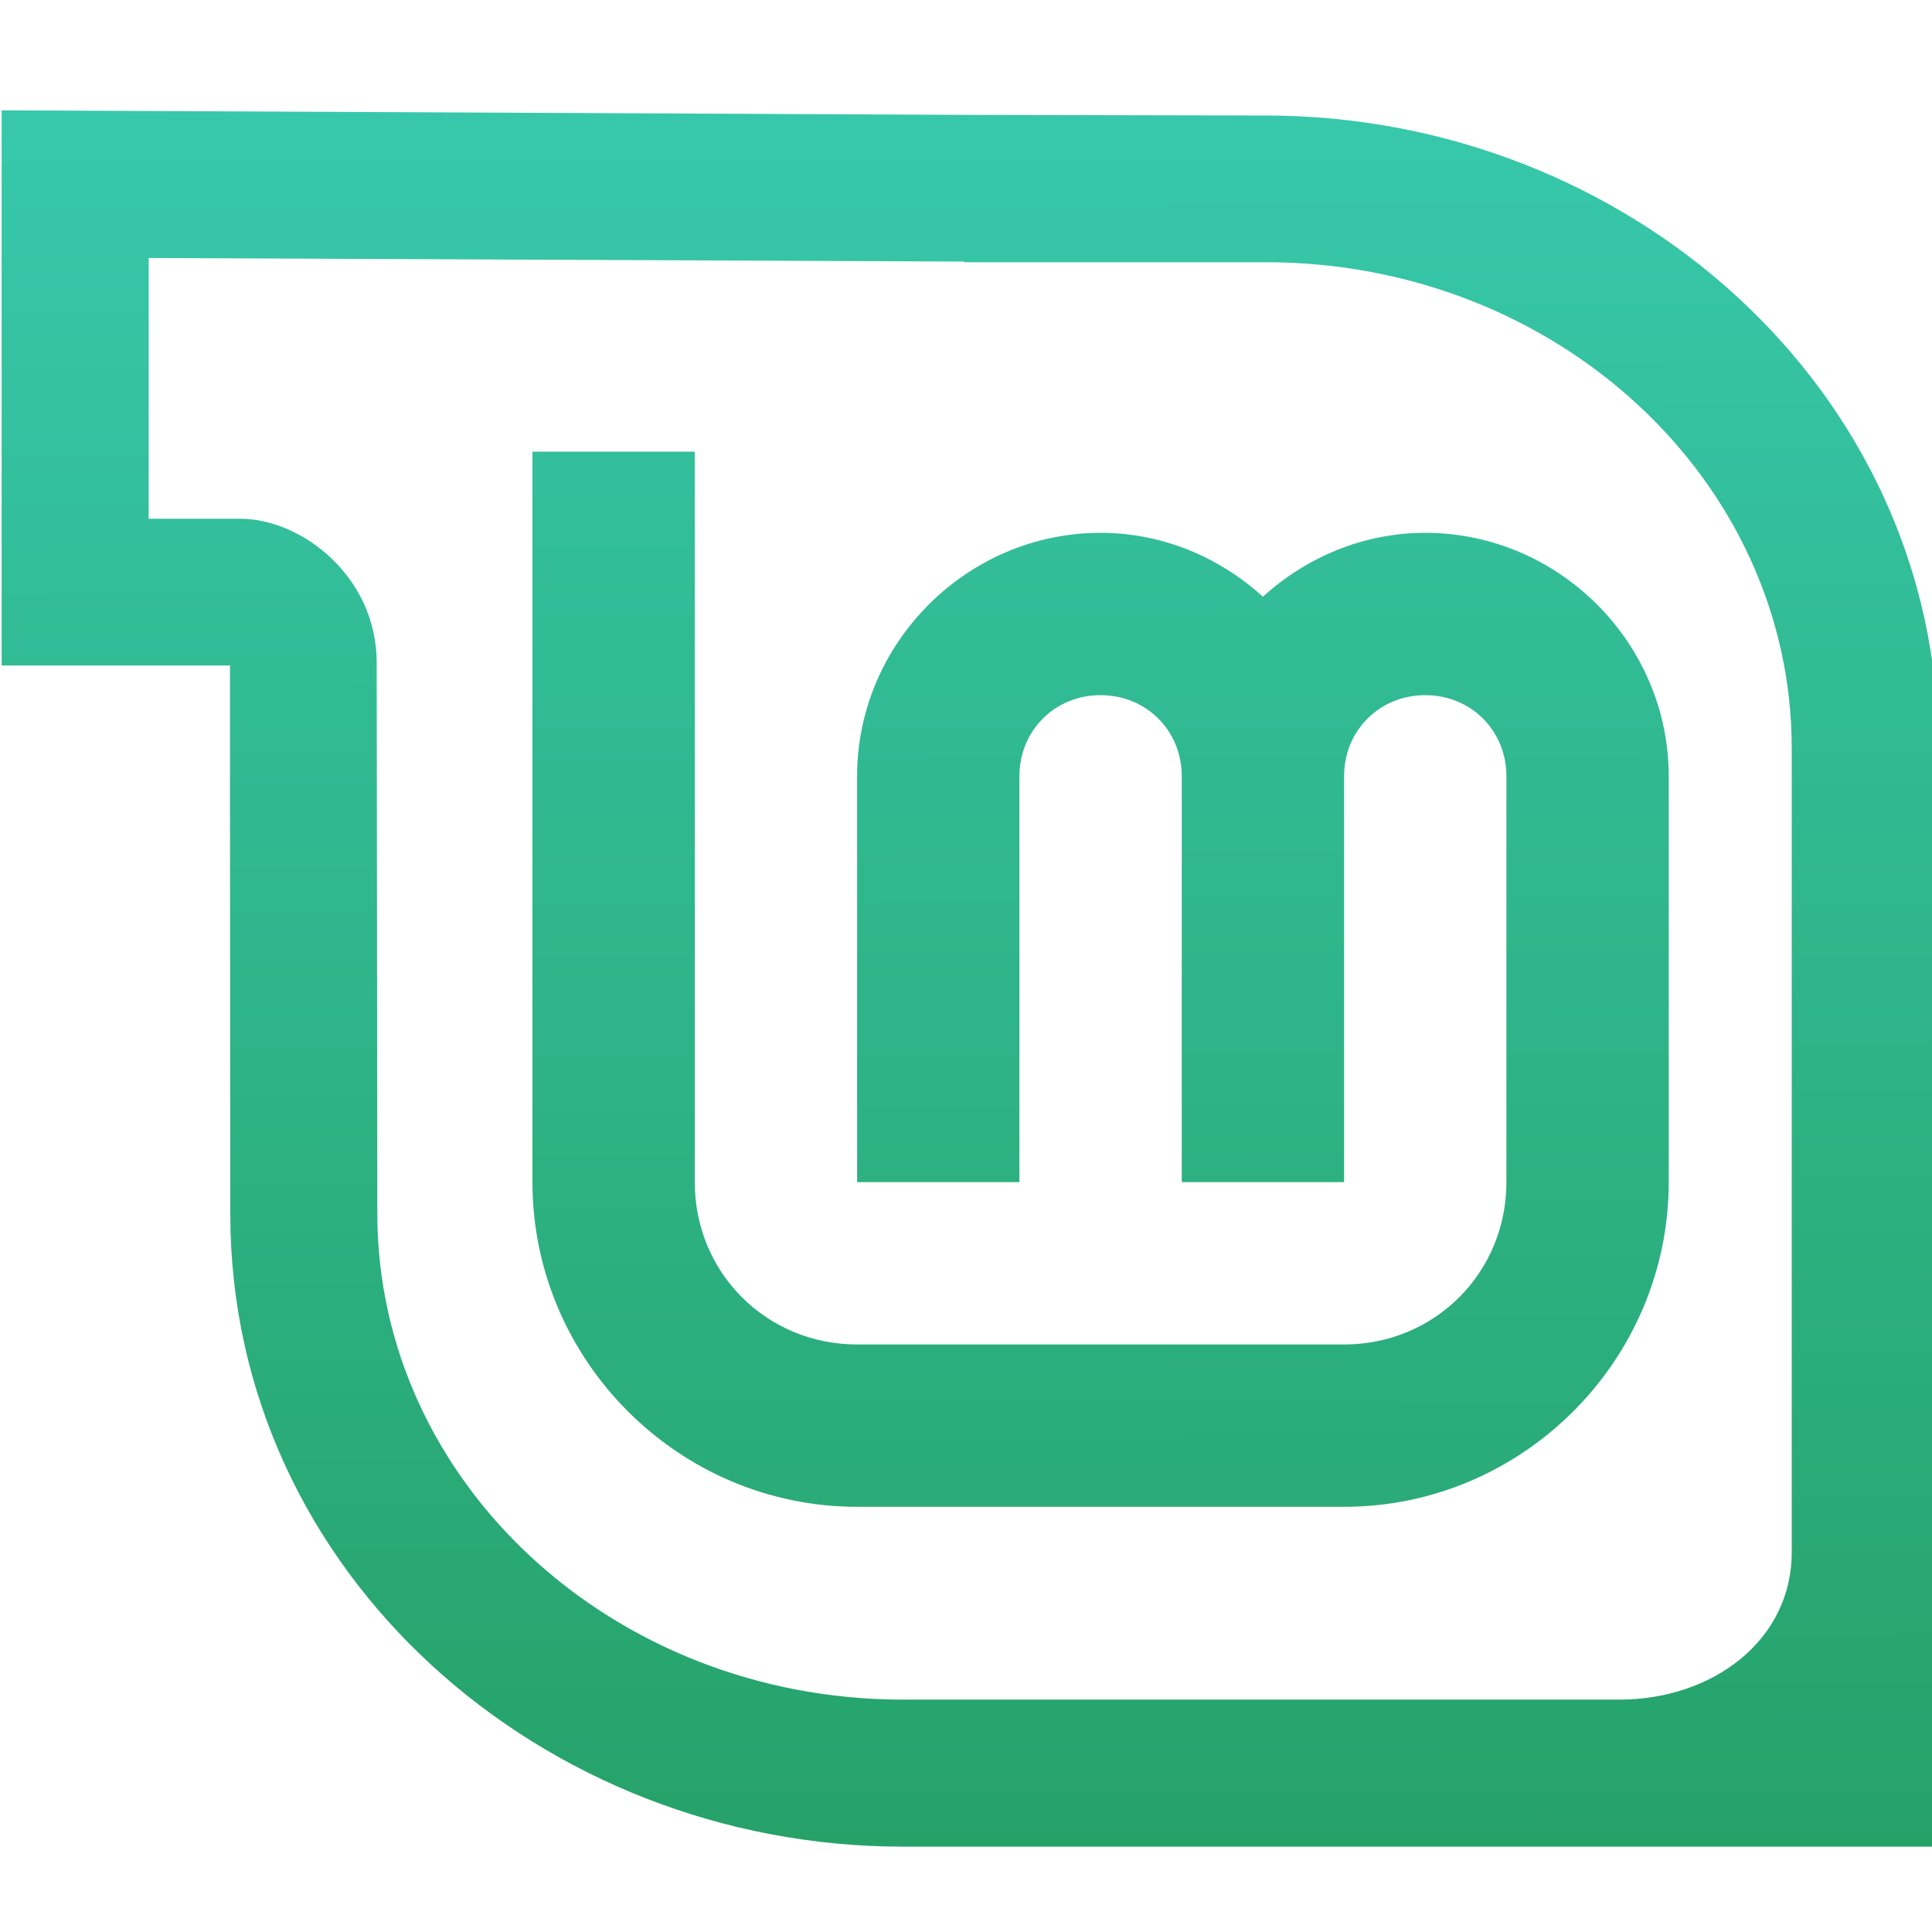 <svg id="svg20" width="64" height="64" version="1.1" viewBox="0 0 16.933 16.933" xmlns="http://www.w3.org/2000/svg" xmlns:xlink="http://www.w3.org/1999/xlink">
 <defs id="defs10">
  <linearGradient id="linearGradient1484">
   <stop id="stop1480" style="stop-color:#37c8ab" offset="0"/>
   <stop id="stop1482" style="stop-color:#26a269" offset="1"/>
  </linearGradient>
  <linearGradient id="linearGradient1111" x1="178.541" x2="178.964" y1="214.663" y2="390.026" gradientUnits="userSpaceOnUse" xlink:href="#linearGradient1484"/>
  <linearGradient id="linearGradient1433" x1="167.384" x2="168.623" y1="17.014" y2="398.613" gradientUnits="userSpaceOnUse" xlink:href="#linearGradient1484"/>
 </defs>
 <g id="g18" stroke-linecap="round" stroke-linejoin="round">
  <rect id="rect14" x=".926" y=".926" width="15.081" height="15.081" rx="3" ry="3" fill="url(#linearGradient1340)" stroke-width="1.227" style="fill:none"/>
  <rect id="rect16" x=".012" y=".006" width="16.924" height="16.927" fill="none" opacity=".15" stroke-width="1.052"/>
  <g id="g1068" transform="matrix(.39 0 0 .39 -3.837 -68.641)" style="fill:url(#linearGradient1109)">
   <g id="g4676" transform="matrix(.222 0 0 .222 -7.751 130.868)" style="fill:url(#linearGradient1047)">
    <path id="path4210-8-3-3" d="m170.642 390.247c-36.459 0-68.098-27.639-68.098-64.065l-0.033-44.229v-11.278h-23.115v-56.197l97.475 0.459 30.492 0.066c36.492 0 68.098 27.606 68.098 64.065v111.18h-104.819zm89.967-29.824v-81.356c0-27.18-23.836-49.213-53.246-49.213h-30.524v-0.066l-82.557-0.361v26.393h9.248c6.279 0 13.834 5.9 13.834 14.559l0.066 55.769c0 27.18 23.836 49.213 53.213 49.213h72.531c9.299 0 17.435-5.889 17.435-14.939z" style="fill-rule:evenodd;fill:url(#linearGradient1111)"/>
   </g>
   <g id="layer3-2-5-2-5" transform="matrix(.114 0 0 .114 12.684 174.297)" style="fill:url(#linearGradient1049)">
    <path id="path4193-6-9-2-6" d="m80 104v144c0 35.157 28.843 64 64 64h96c35.157 0 64-28.843 64-64v-80c0-26.32-21.68-48-48-48-12.296 0-23.467 4.86-32 12.586-8.533-7.726-19.704-12.586-32-12.586-26.32 0-48 21.68-48 48v80h32v-80c0-9.026 6.974-16 16-16s16 6.974 16 16v80h32v-80c0-9.026 6.974-16 16-16s16 6.974 16 16v80c0 17.863-14.137 32-32 32h-96c-17.863 0-32-14.137-32-32v-144z" style="color-rendering:auto;color:#000000;dominant-baseline:auto;fill:url(#linearGradient1433);font-feature-settings:normal;font-variant-alternates:normal;font-variant-caps:normal;font-variant-ligatures:normal;font-variant-numeric:normal;font-variant-position:normal;image-rendering:auto;isolation:auto;mix-blend-mode:normal;shape-padding:0;shape-rendering:auto;solid-color:#000000;text-decoration-color:#000000;text-decoration-line:none;text-decoration-style:solid;text-indent:0;text-orientation:mixed;text-transform:none;white-space:normal"/>
   </g>
  </g>
 </g>
</svg>
